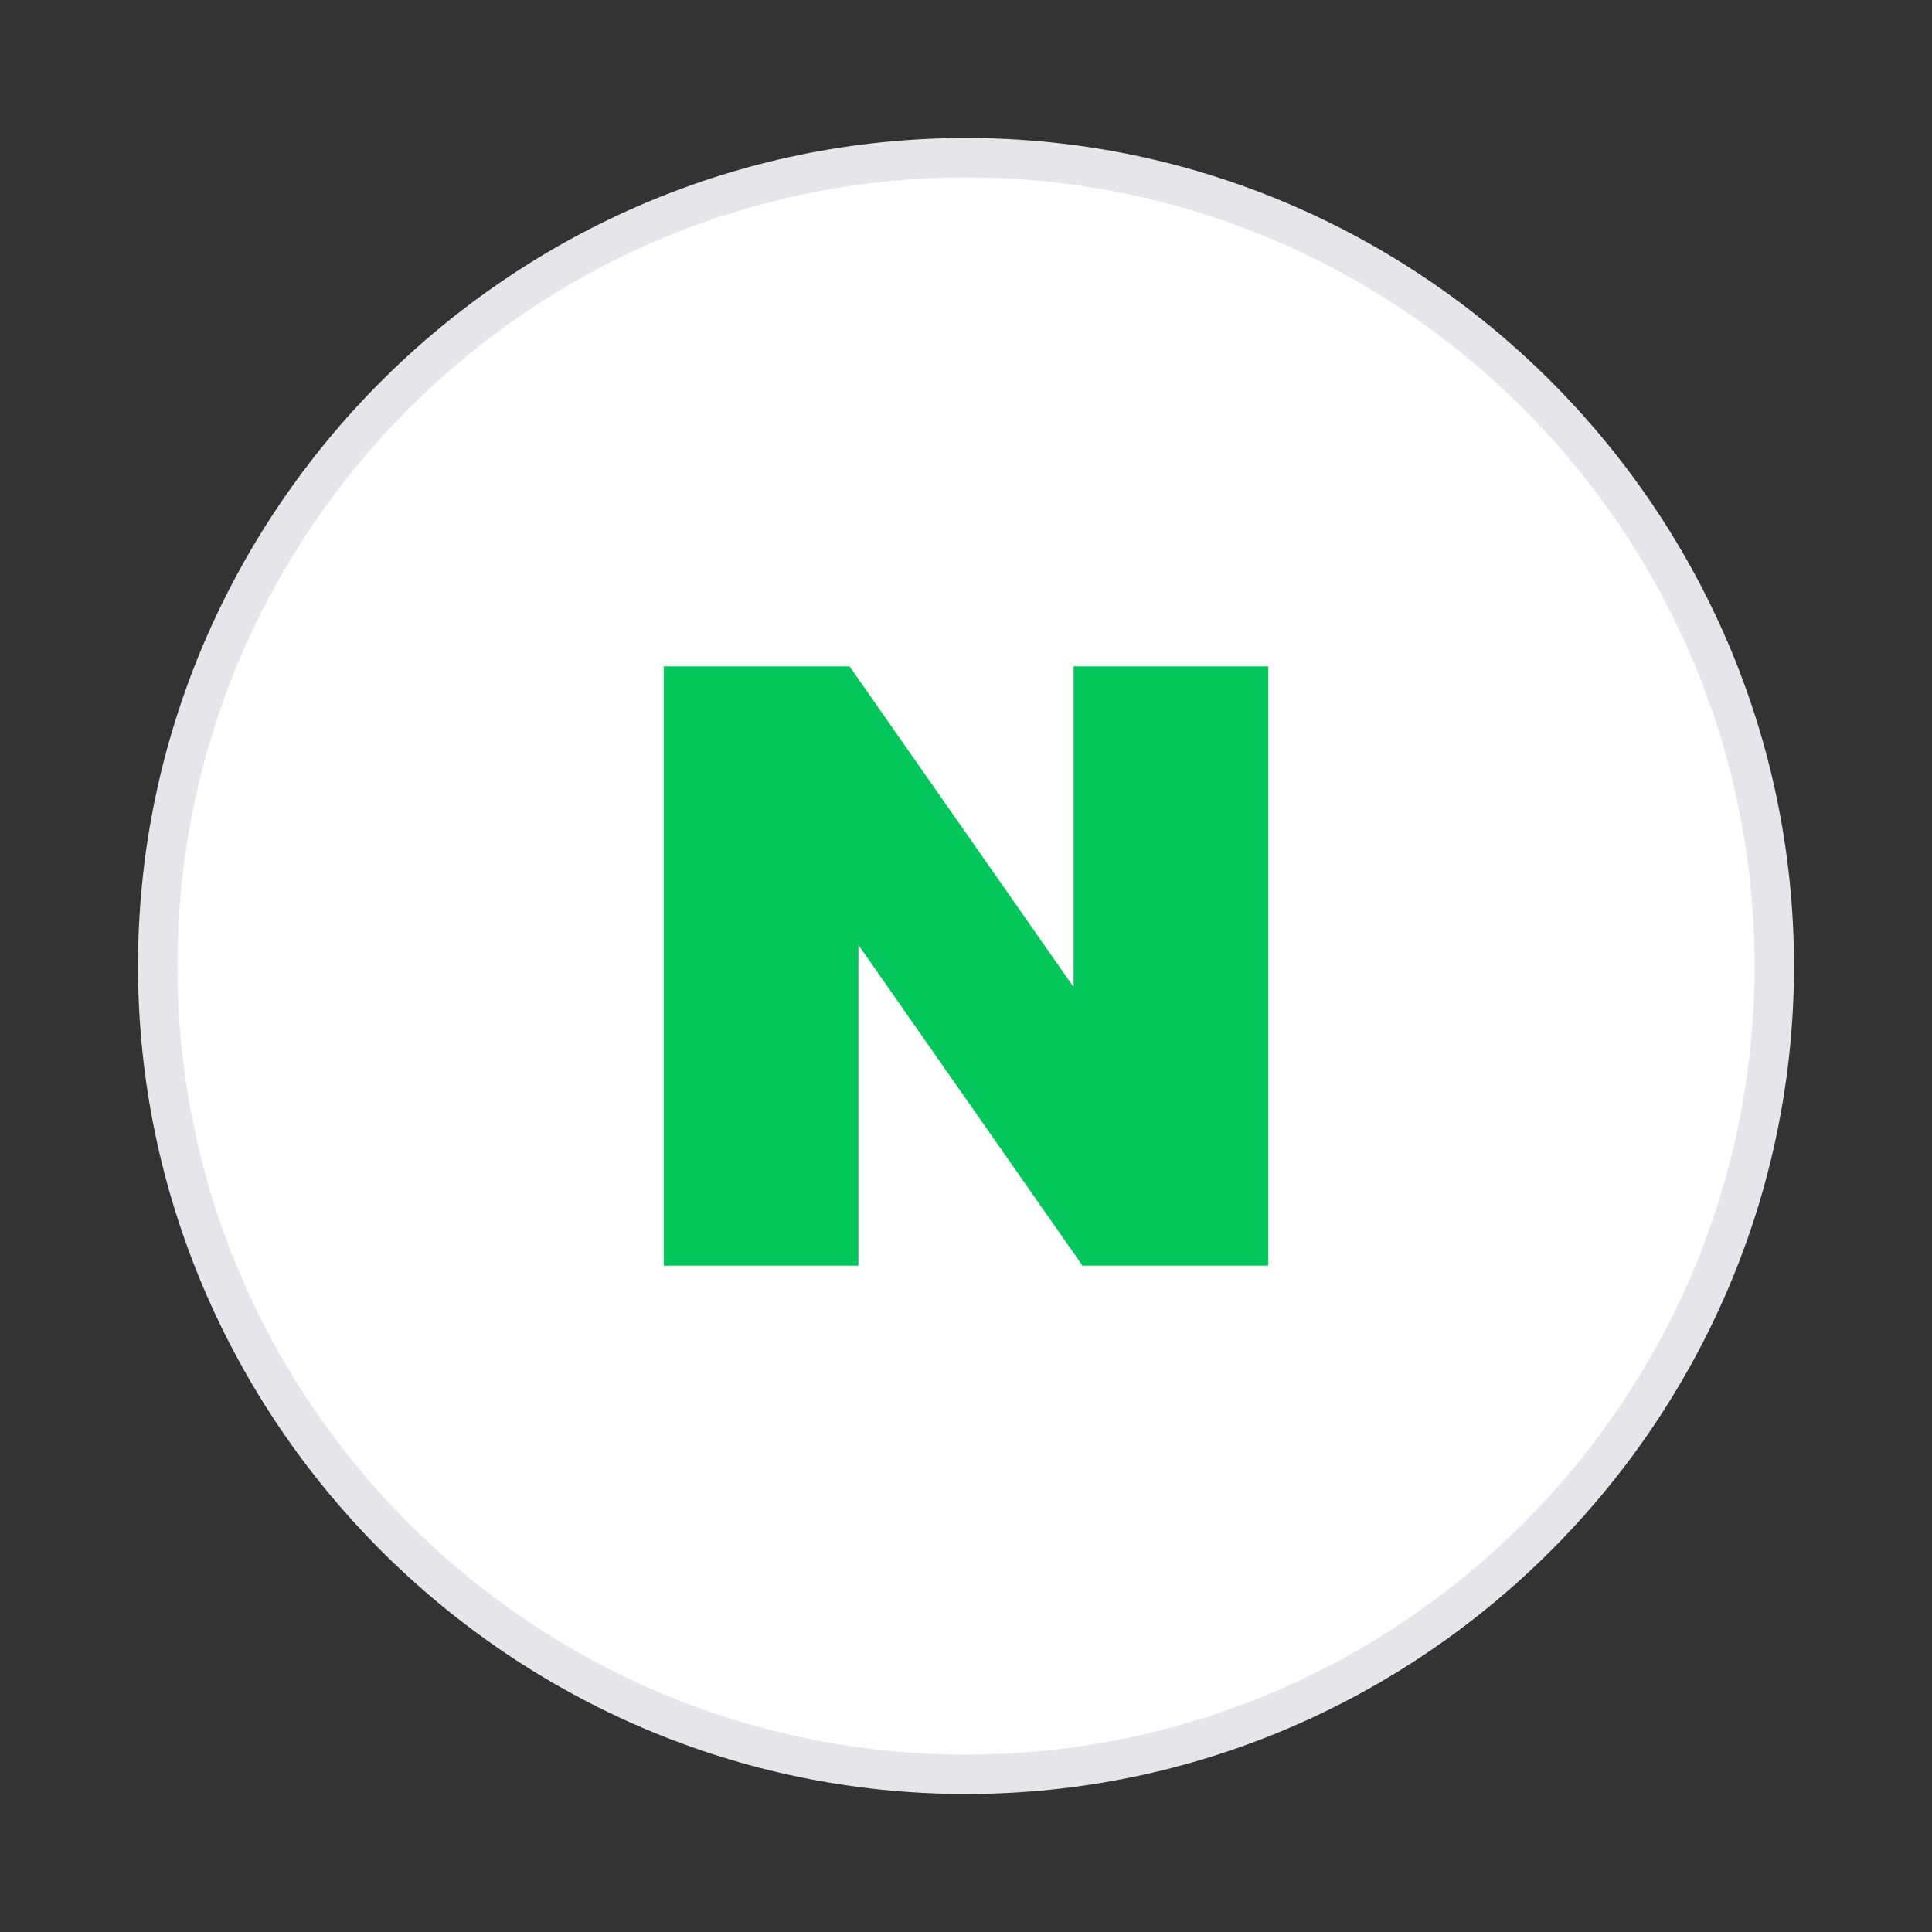 <svg version="1.1" id="Layer_1" xmlns="http://www.w3.org/2000/svg" xmlns:xlink="http://www.w3.org/1999/xlink" x="0px" y="0px"
	 viewBox="0 0 49 49" style="enable-background:new 0 0 49 49;" xml:space="preserve">
<rect x="0" y="0" width="49" height="49" fill="#333333" stroke="none"/>
<style type="text/css">
	.st0{fill:#FFFFFF;}
	.st1{fill:#E6E6EA;}
	.st2{fill:#03C75A;}
</style>
<g>
	<g>
		<circle class="st0" cx="24.5" cy="24.5" r="20.5"/>
		<path class="st1" d="M24.5,4.5c11.028,0,20,8.972,20,20c0,11.028-8.972,20-20,20c-11.028,0-20-8.972-20-20
			C4.5,13.472,13.472,4.5,24.5,4.5 M24.5,3.5L24.5,3.5c-11.55,0-21,9.45-21,21v0c0,11.55,9.45,21,21,21h0c11.55,0,21-9.45,21-21v0
			C45.5,12.95,36.05,3.5,24.5,3.5L24.5,3.5z"/>
	</g>
	<polygon class="st2" points="27.229,25.035 21.546,16.9 16.835,16.9 16.835,32.1 21.771,32.1 21.771,23.965 27.454,32.1 
		32.165,32.1 32.165,16.9 27.229,16.9 	"/>
</g>
</svg>
